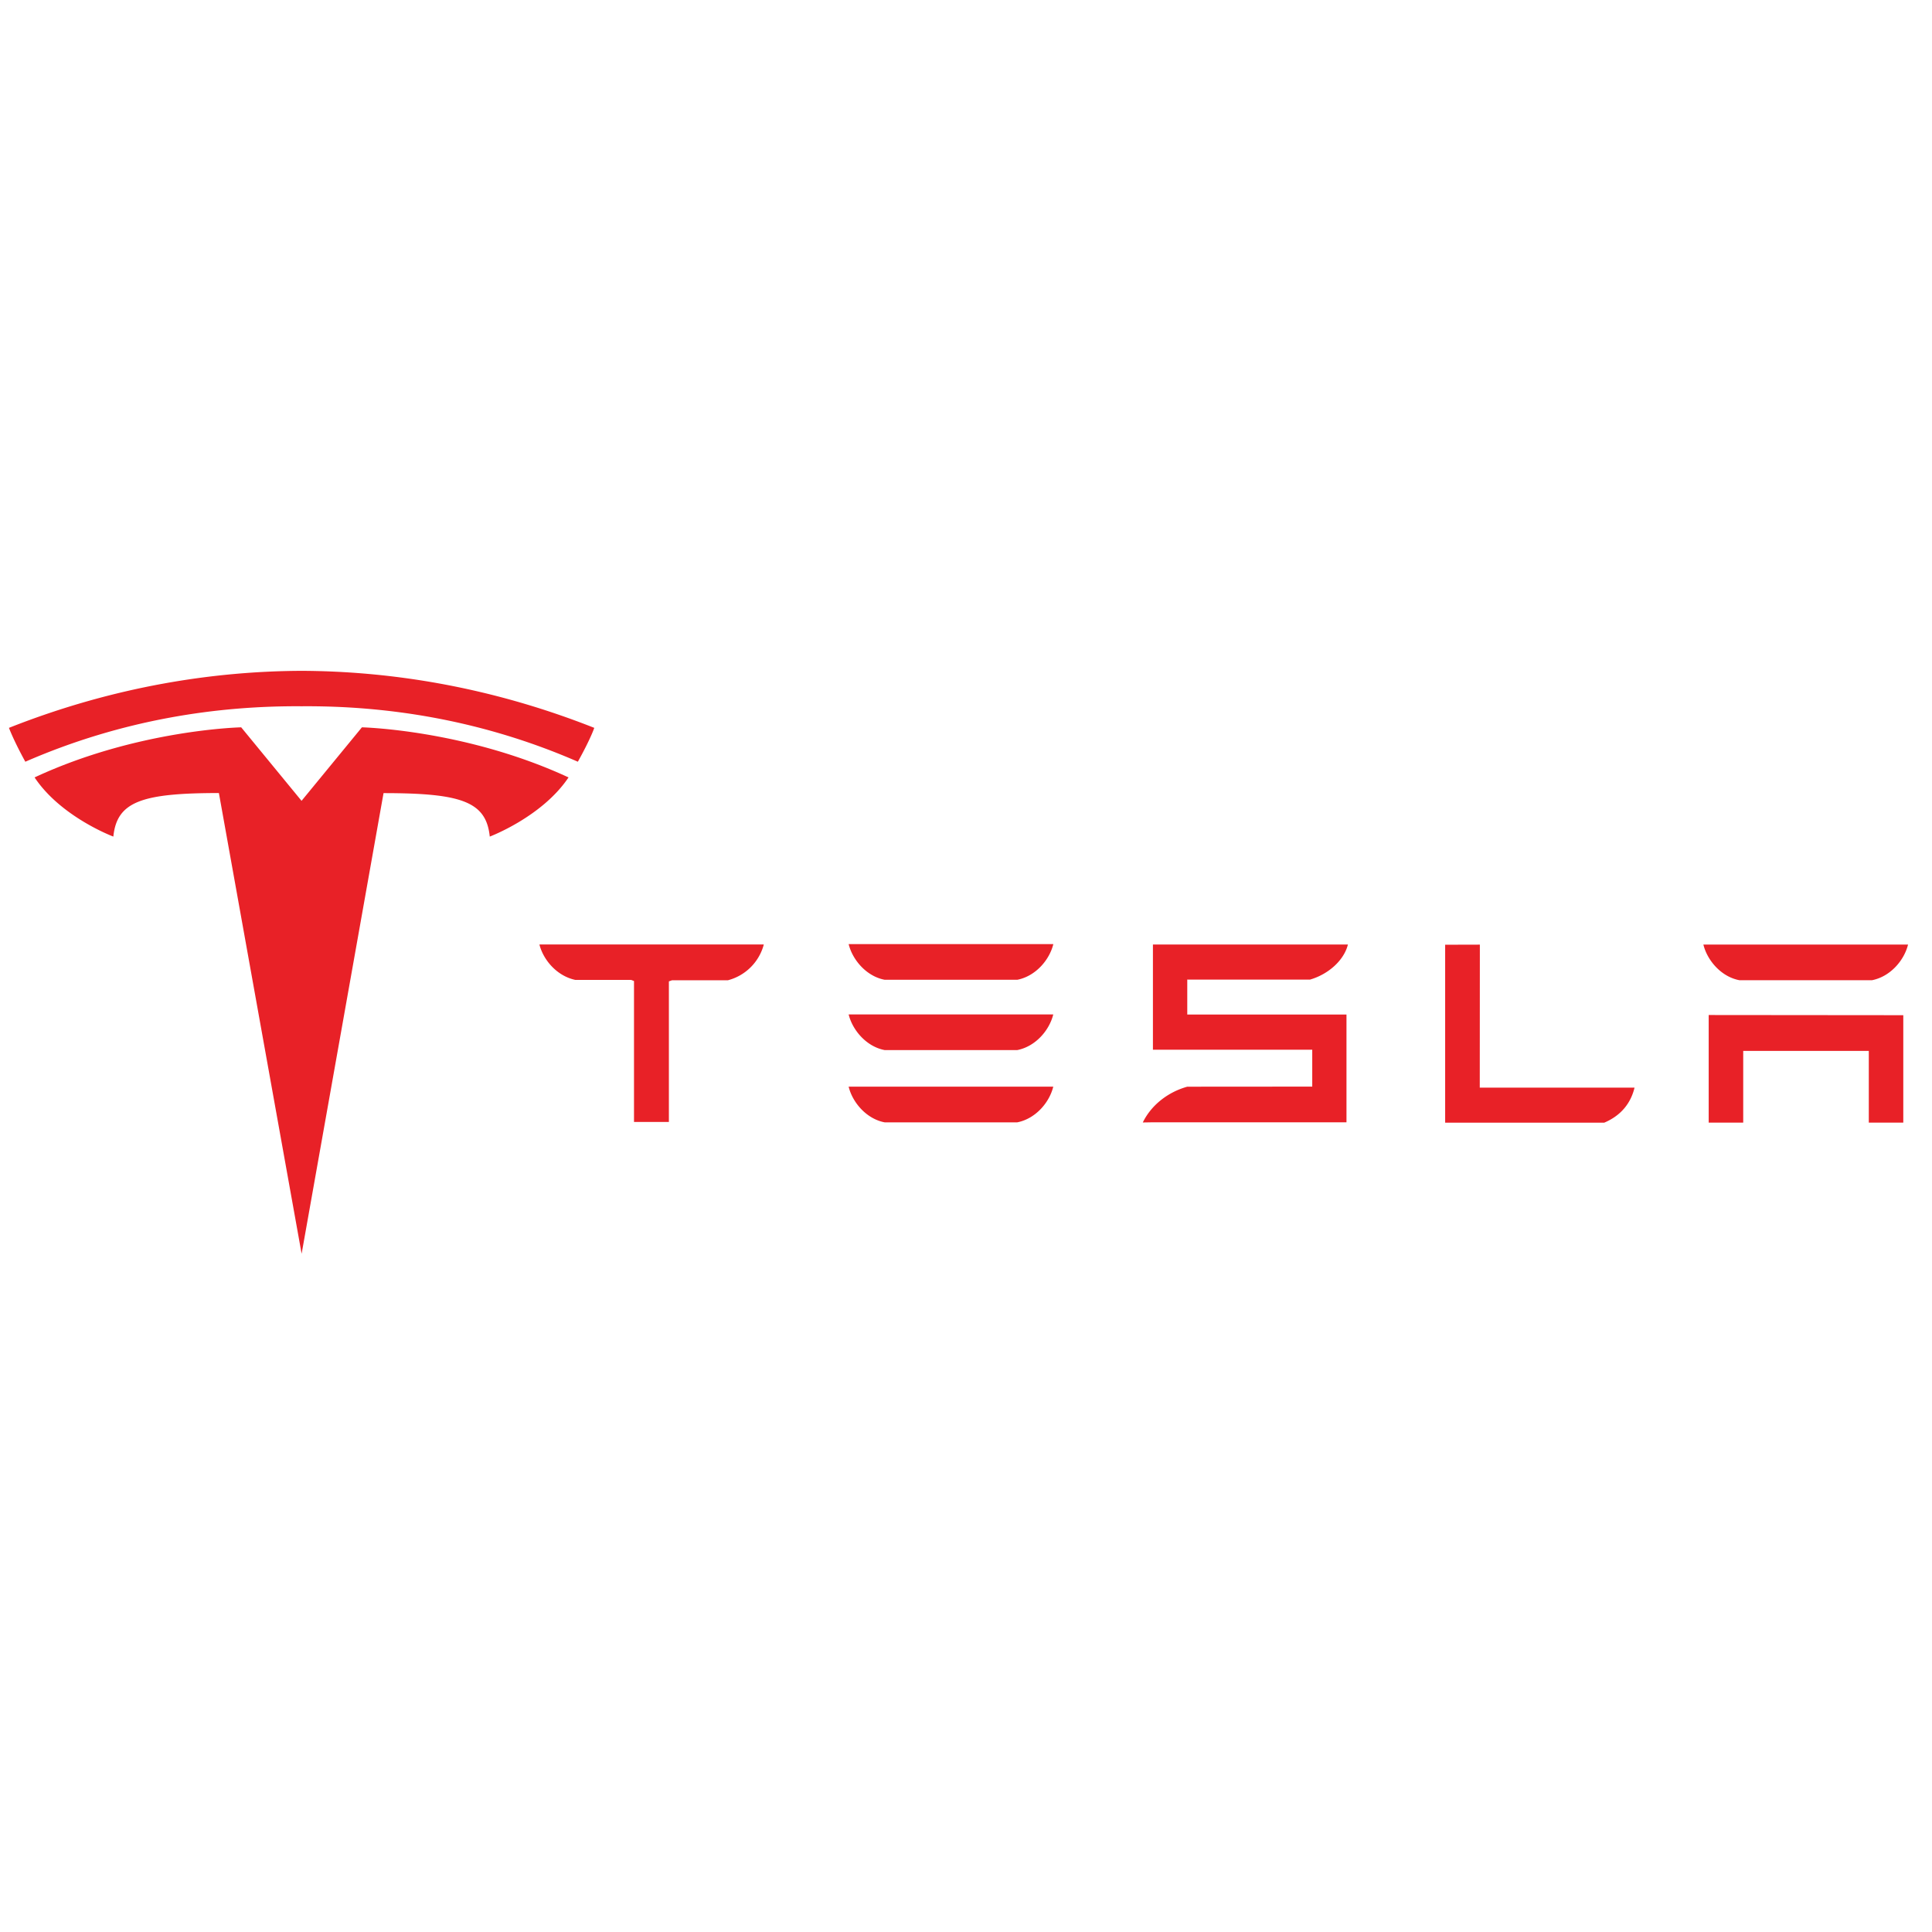<svg xmlns="http://www.w3.org/2000/svg" xmlns:xlink="http://www.w3.org/1999/xlink" viewBox="0 0 108 34" fill="#fff" fill-rule="evenodd" stroke="#000" stroke-linecap="round" stroke-linejoin="round" width="300" height="300" font-family="Roboto" font-size="14px" text-anchor="middle"><defs><style type="text/css"></style></defs><use xlink:href="#A" x=".5" y=".5"></use><symbol id="A" overflow="visible"><path d="M95.017 19.24v6.015h1.93v-4.008h7.02v4.008h1.928V19.25l-10.877-.01m1.714-1.946h7.417c1.03-.205 1.796-1.114 2.012-1.993H94.72c.214.88.988 1.8 2.012 1.993m-7.556 7.965c.973-.412 1.496-1.125 1.696-1.96H82.22l.005-7.993-1.94.005v9.948h8.9m-23.3-8h6.85c1.033-.3 1.9-1.087 2.114-1.96h-10.9v5.88h8.906v2.063l-6.986.005c-1.095.305-2.023 1.043-2.486 2l.566-.01h10.82v-6.024h-8.9V17.25m-16.912.02h7.412c1.032-.206 1.798-1.114 2.013-1.994H46.94c.214.88.992 1.8 2.013 1.994m0 3.93h7.412c1.032-.203 1.798-1.113 2.013-1.993H46.94c.214.878.992 1.8 2.013 1.993m0 4.04h7.412c1.032-.205 1.798-1.114 2.013-1.994H46.94c.214.88.992 1.8 2.013 1.994m-19.3-9.942c.223.87.976 1.758 2.008 1.98h3.12l.16.063v7.878h1.95V17.36l.177-.063h3.124a2.81 2.81 0 0 0 2-1.98v-.02h-12.53v.02m-13.3 17.263L20.94 6.836c4.363 0 5.74.478 5.938 2.43 0 0 2.927-1.1 4.403-3.308-5.76-2.67-11.55-2.8-11.55-2.8l-3.378 4.114h.008l-3.378-4.114s-5.8.12-11.55 2.8c1.475 2.217 4.403 3.308 4.403 3.308.2-1.953 1.574-2.432 5.9-2.435l4.624 25.75m-.001-30.6c4.657-.036 9.987.72 15.444 3.1.73-1.313.917-1.893.917-1.893C26.755.828 21.17.02 16.36 0 11.56.02 5.964.828 0 3.188c0 0 .266.715.916 1.893 5.456-2.378 10.787-3.134 15.444-3.1" stroke="none" fill="#e82127" fill-rule="nonzero"></path></symbol></svg>